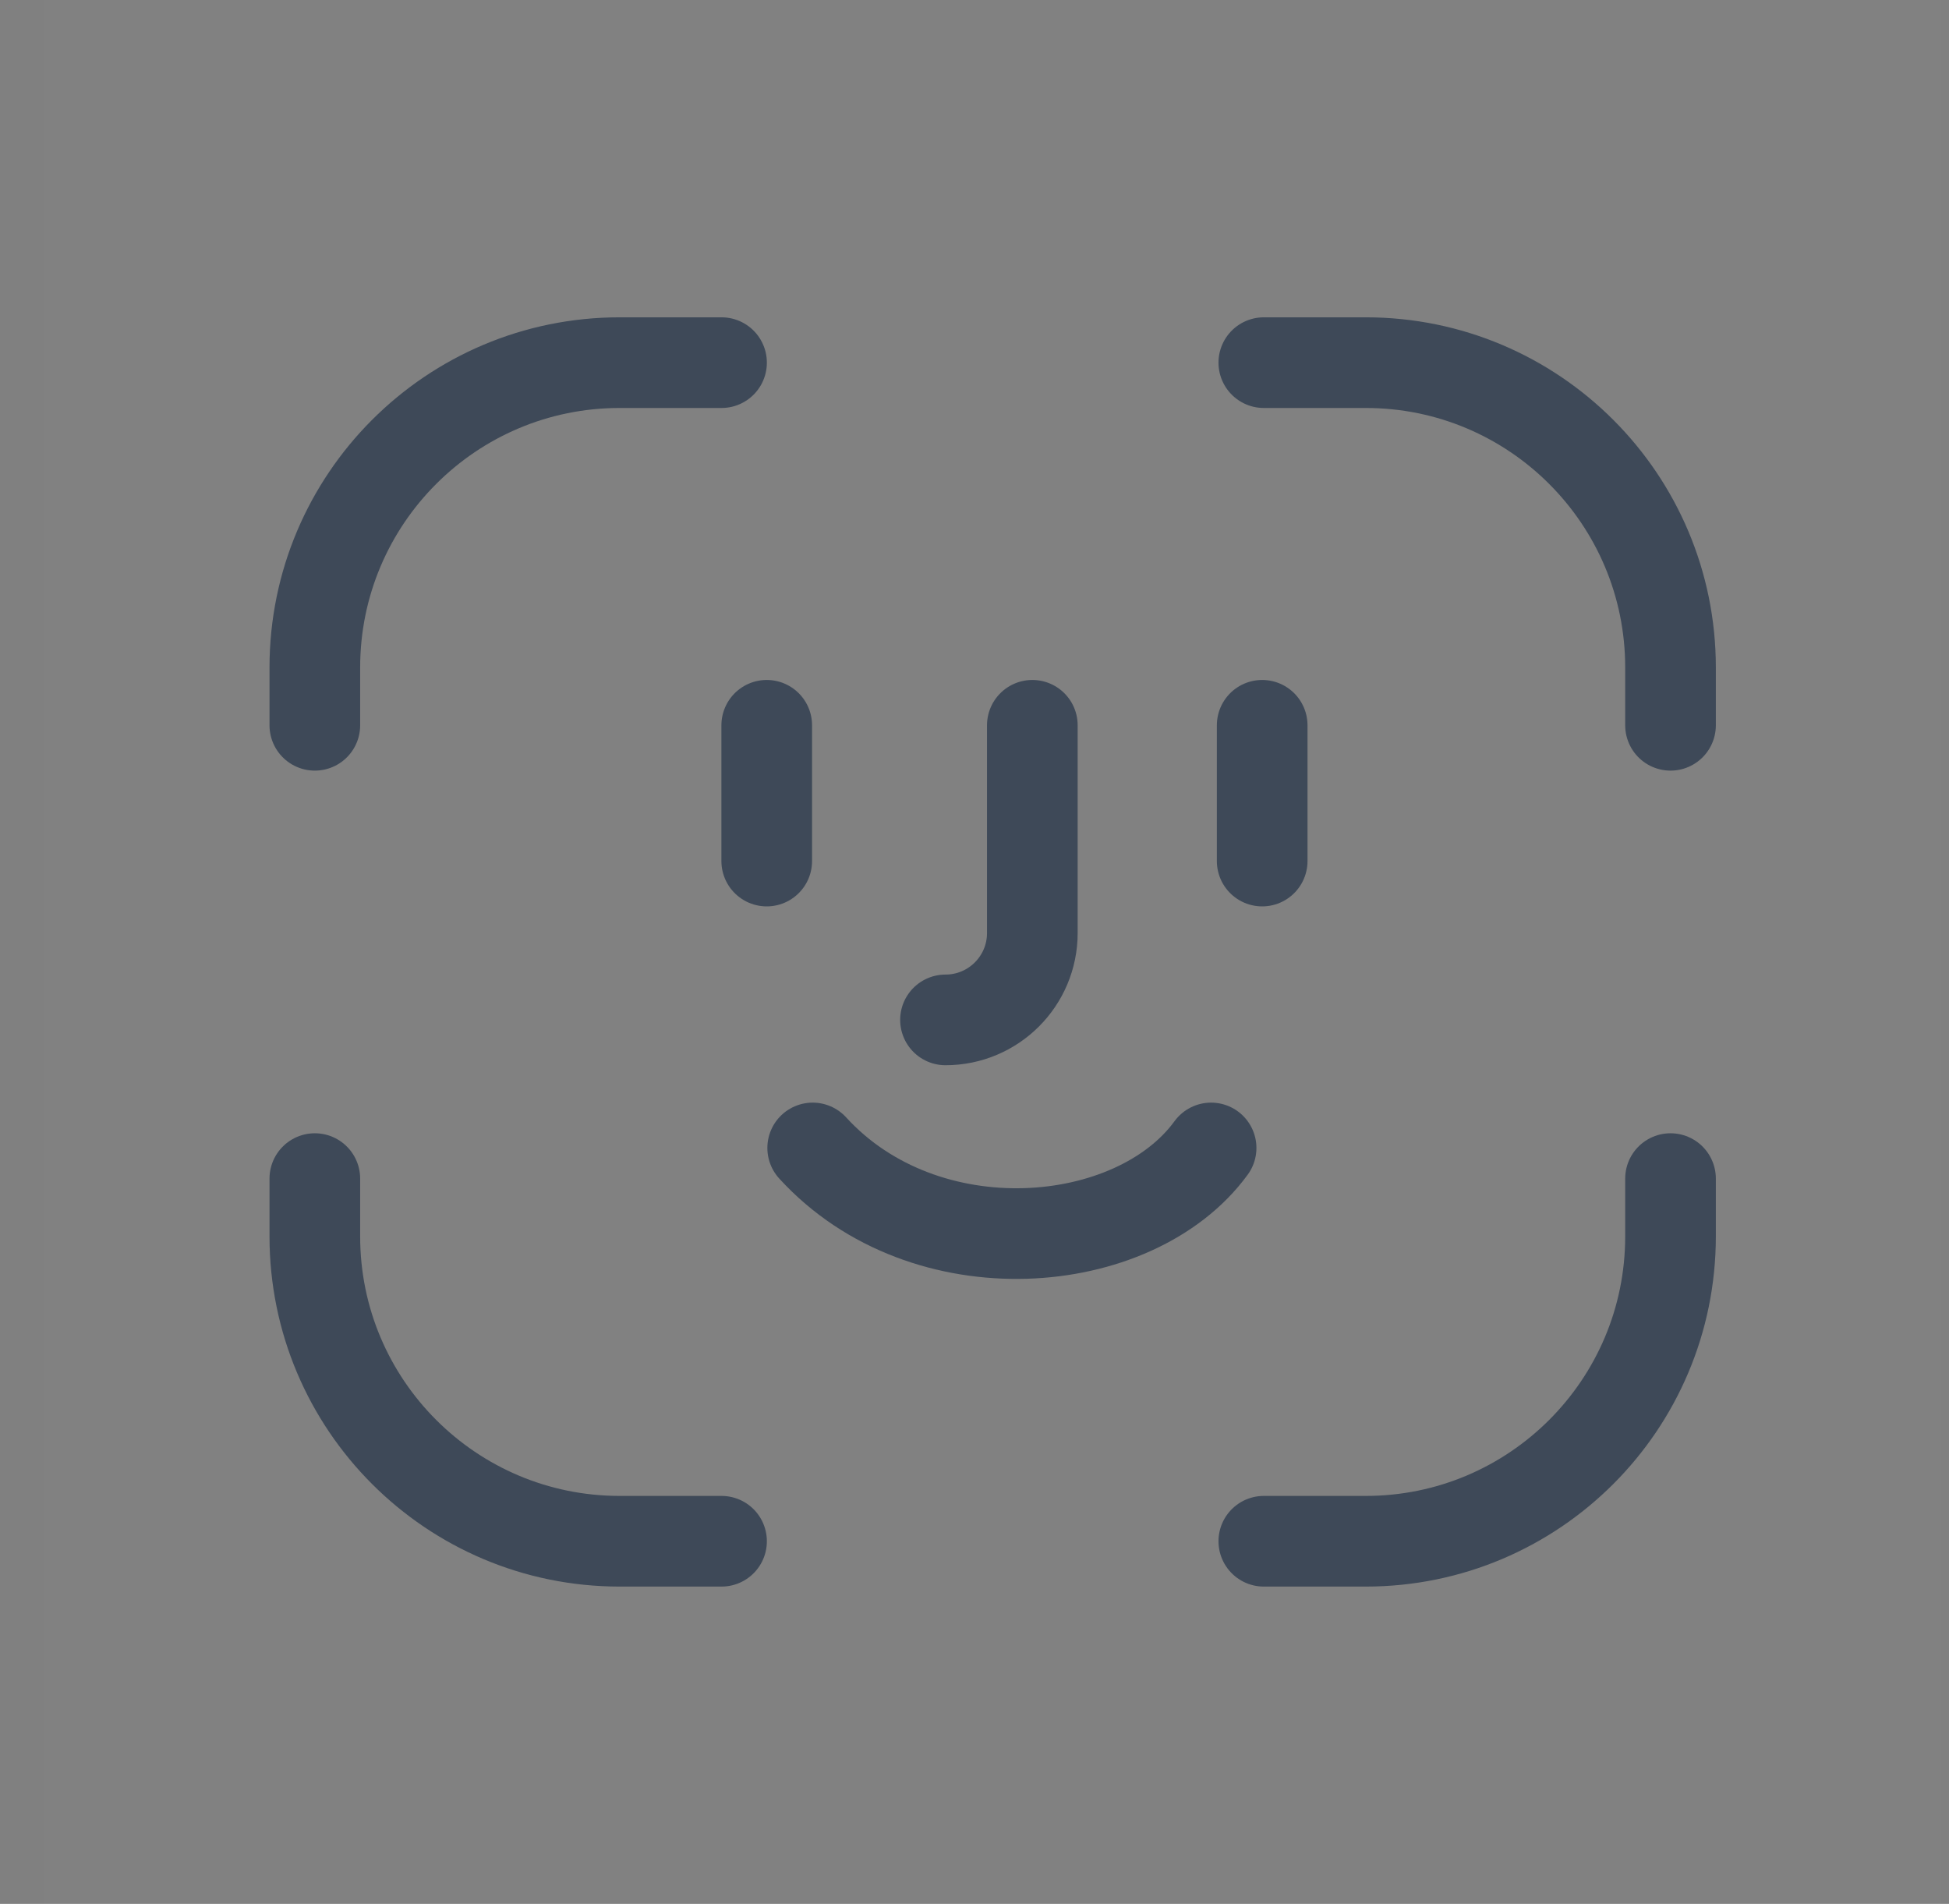 <svg width="43" height="42" viewBox="0 0 43 42" fill="none" xmlns="http://www.w3.org/2000/svg">
<rect x="0" y="0" width="43" height="42" fill="#808080" stroke="none"/>
<path d="M0.964 0H42.838V42H0.964V0Z" fill="white" fill-opacity="0.01"/>
<path d="M15.919 8H14.299H13.671C9.957 8 6.946 11.011 6.946 14.725V14.725V16" stroke="#3E4958" stroke-width="2" stroke-linecap="round"/>
<path d="M27.883 8H29.503H30.132C33.846 8 36.856 11.011 36.856 14.725V14.725V16" stroke="#3E4958" stroke-width="2" stroke-linecap="round"/>
<path d="M27.883 34H29.503H30.132C33.846 34 36.856 30.989 36.856 27.275V27.275V26" stroke="#3E4958" stroke-width="2" stroke-linecap="round"/>
<path d="M15.919 34H14.299H13.671C9.957 34 6.946 30.989 6.946 27.275V27.275V26" stroke="#3E4958" stroke-width="2" stroke-linecap="round"/>
<path d="M16.916 16V18.995" stroke="#3E4958" stroke-width="2" stroke-linecap="round"/>
<path d="M27.847 16V18.995" stroke="#3E4958" stroke-width="2" stroke-linecap="round"/>
<path d="M22.776 16V20.583C22.776 21.641 21.918 22.499 20.86 22.499V22.499" stroke="#3E4958" stroke-width="2" stroke-linecap="round"/>
<path d="M17.93 25.324C20.409 28.037 25.029 27.641 26.72 25.324" stroke="#3E4958" stroke-width="2" stroke-linecap="round"/>
</svg>
